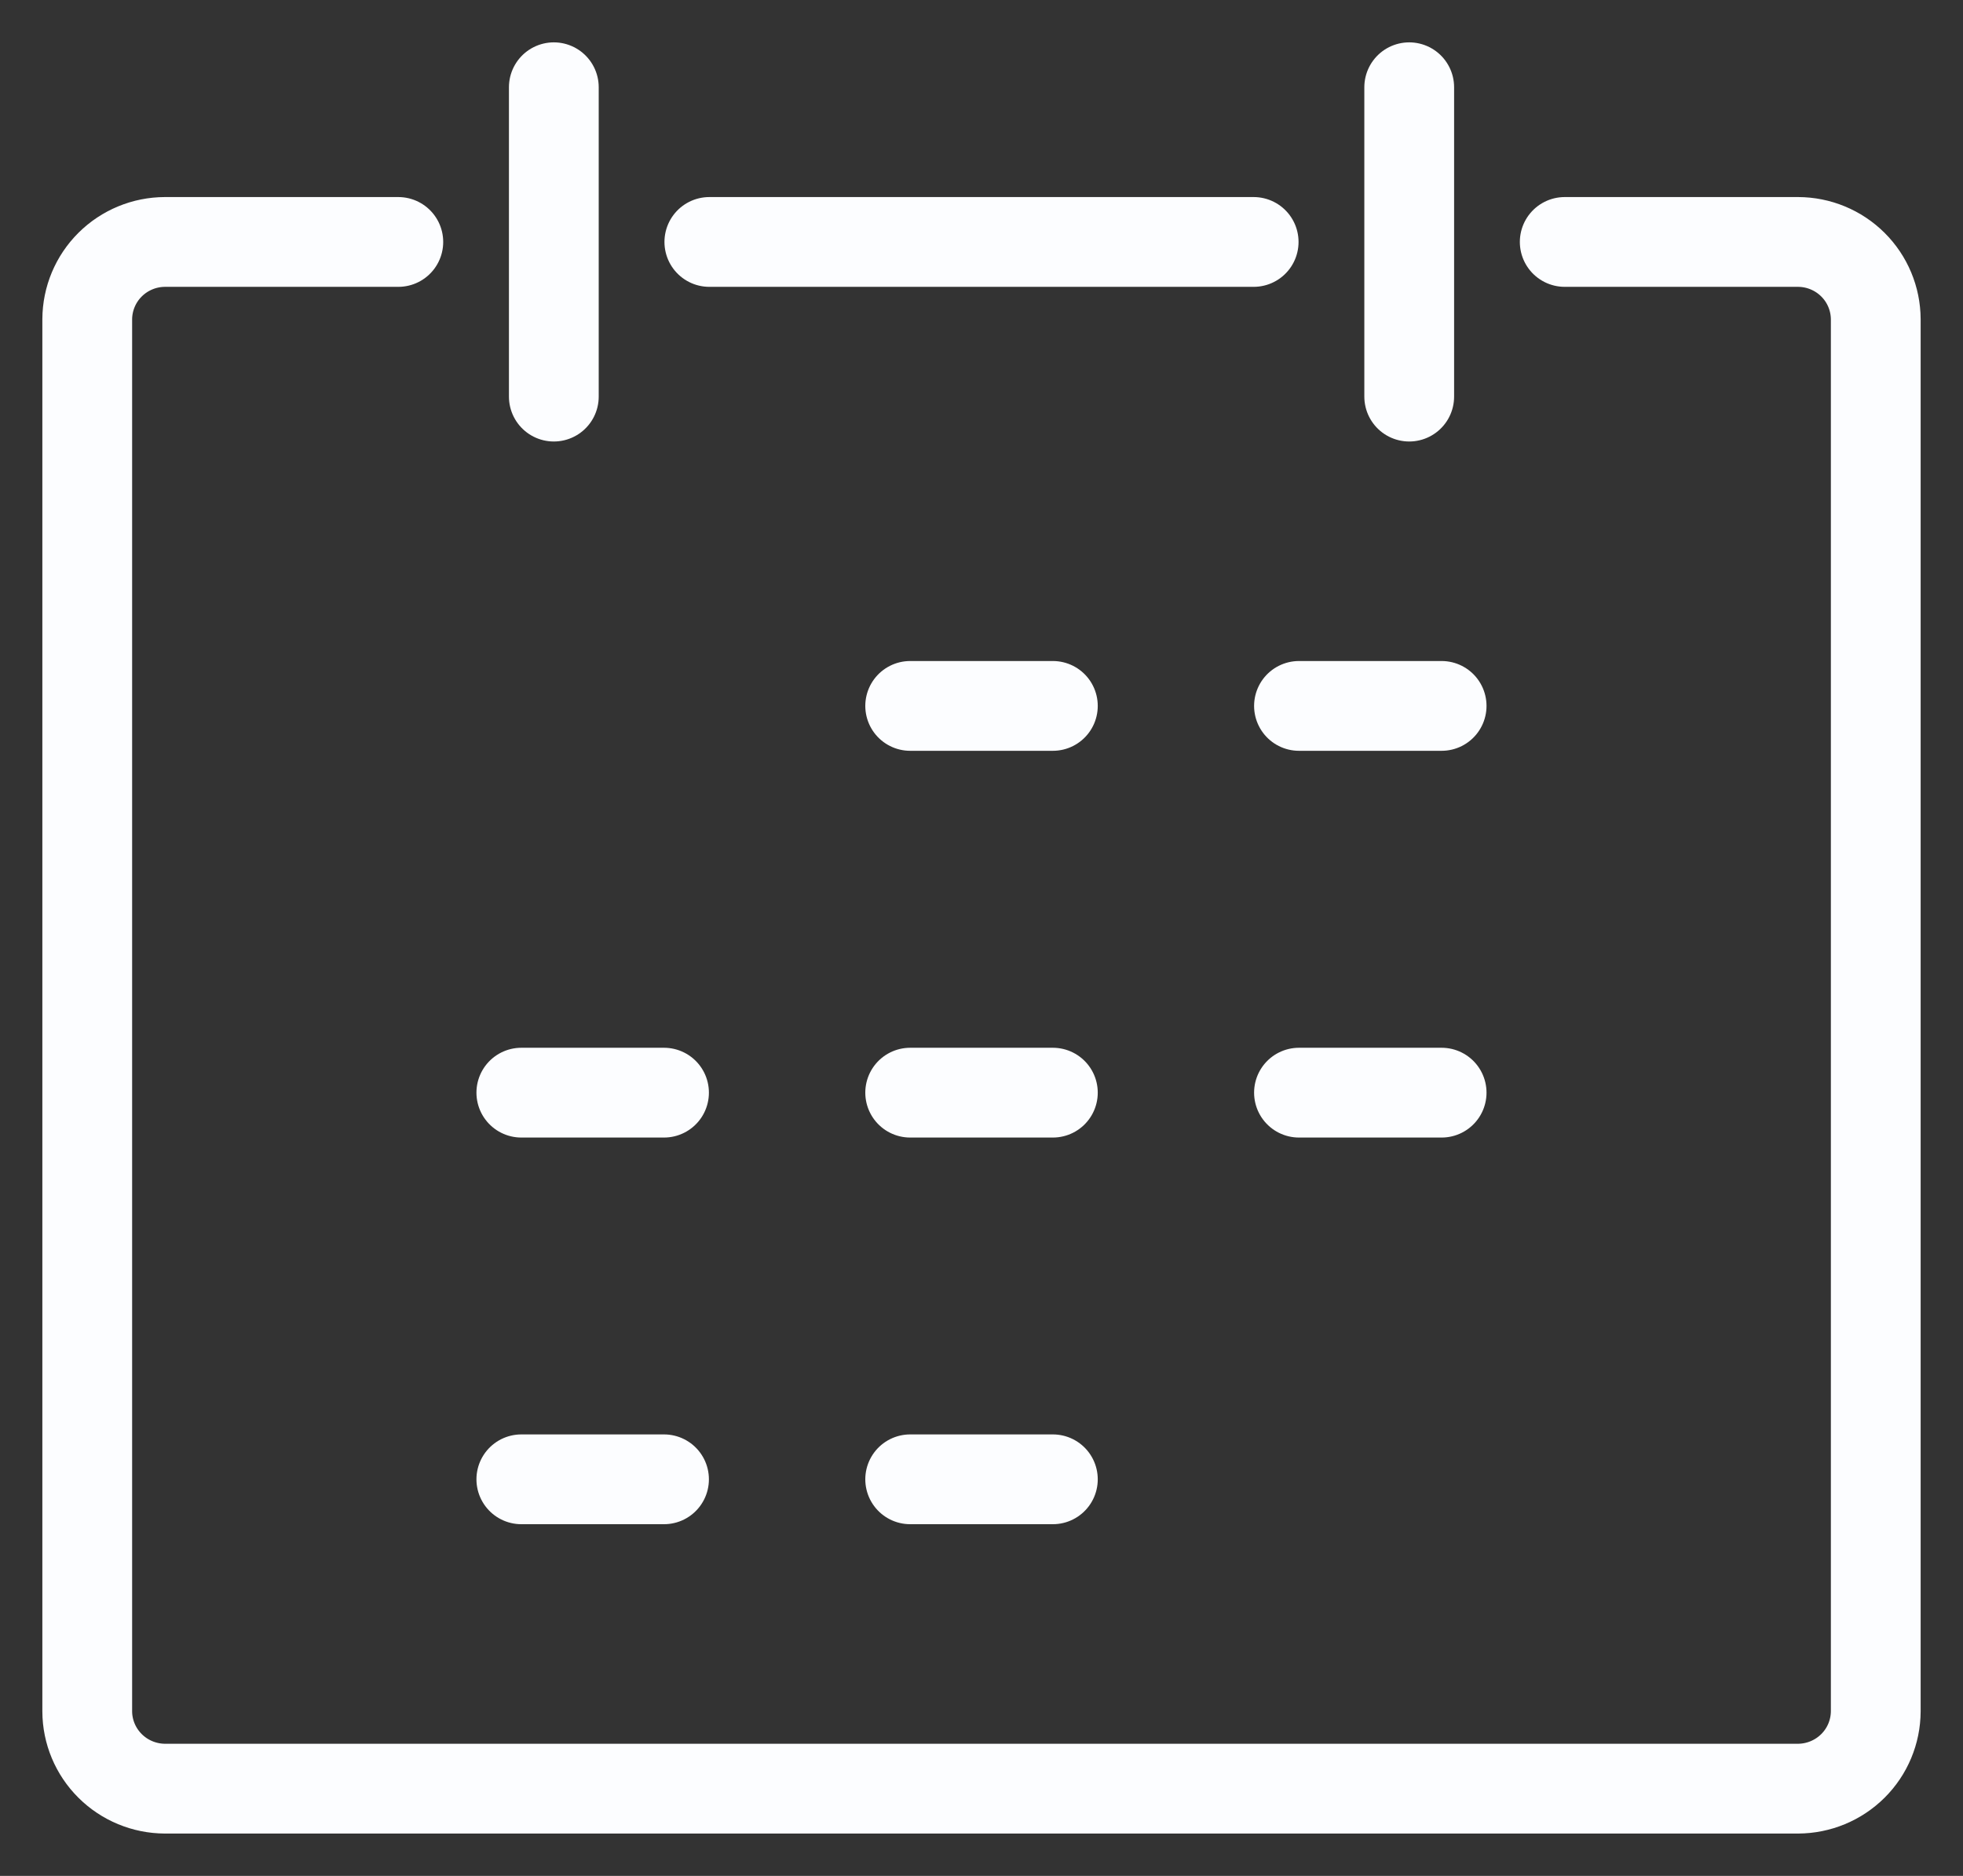<svg width="45" height="43" viewBox="0 0 45 43" fill="none" xmlns="http://www.w3.org/2000/svg">
<rect x="0" y="0" width="45" height="43" fill="#333333" stroke="none"/>
<path d="M35.87 5.546H41.218C41.69 5.547 42.142 5.734 42.476 6.066C42.81 6.398 42.998 6.848 43 7.318V39.227C42.998 39.697 42.81 40.147 42.476 40.479C42.142 40.811 41.69 40.998 41.218 41H3.782C3.31 40.998 2.857 40.811 2.524 40.479C2.19 40.147 2.001 39.697 2 39.227V7.318C2.002 6.848 2.19 6.398 2.524 6.066C2.858 5.734 3.31 5.547 3.782 5.546H9.131M12.696 2V9.091M32.305 2V9.091M20.865 16.181H24.136M29.778 16.181H33.048M20.865 25.046H24.136M11.951 25.046H15.222M29.778 25.046H33.048M16.261 5.546H28.739M20.865 33.909H24.136M11.951 33.909H15.222" stroke="#FCFDFF" stroke-width="2.058" stroke-linecap="round" stroke-linejoin="round"/>
</svg>
